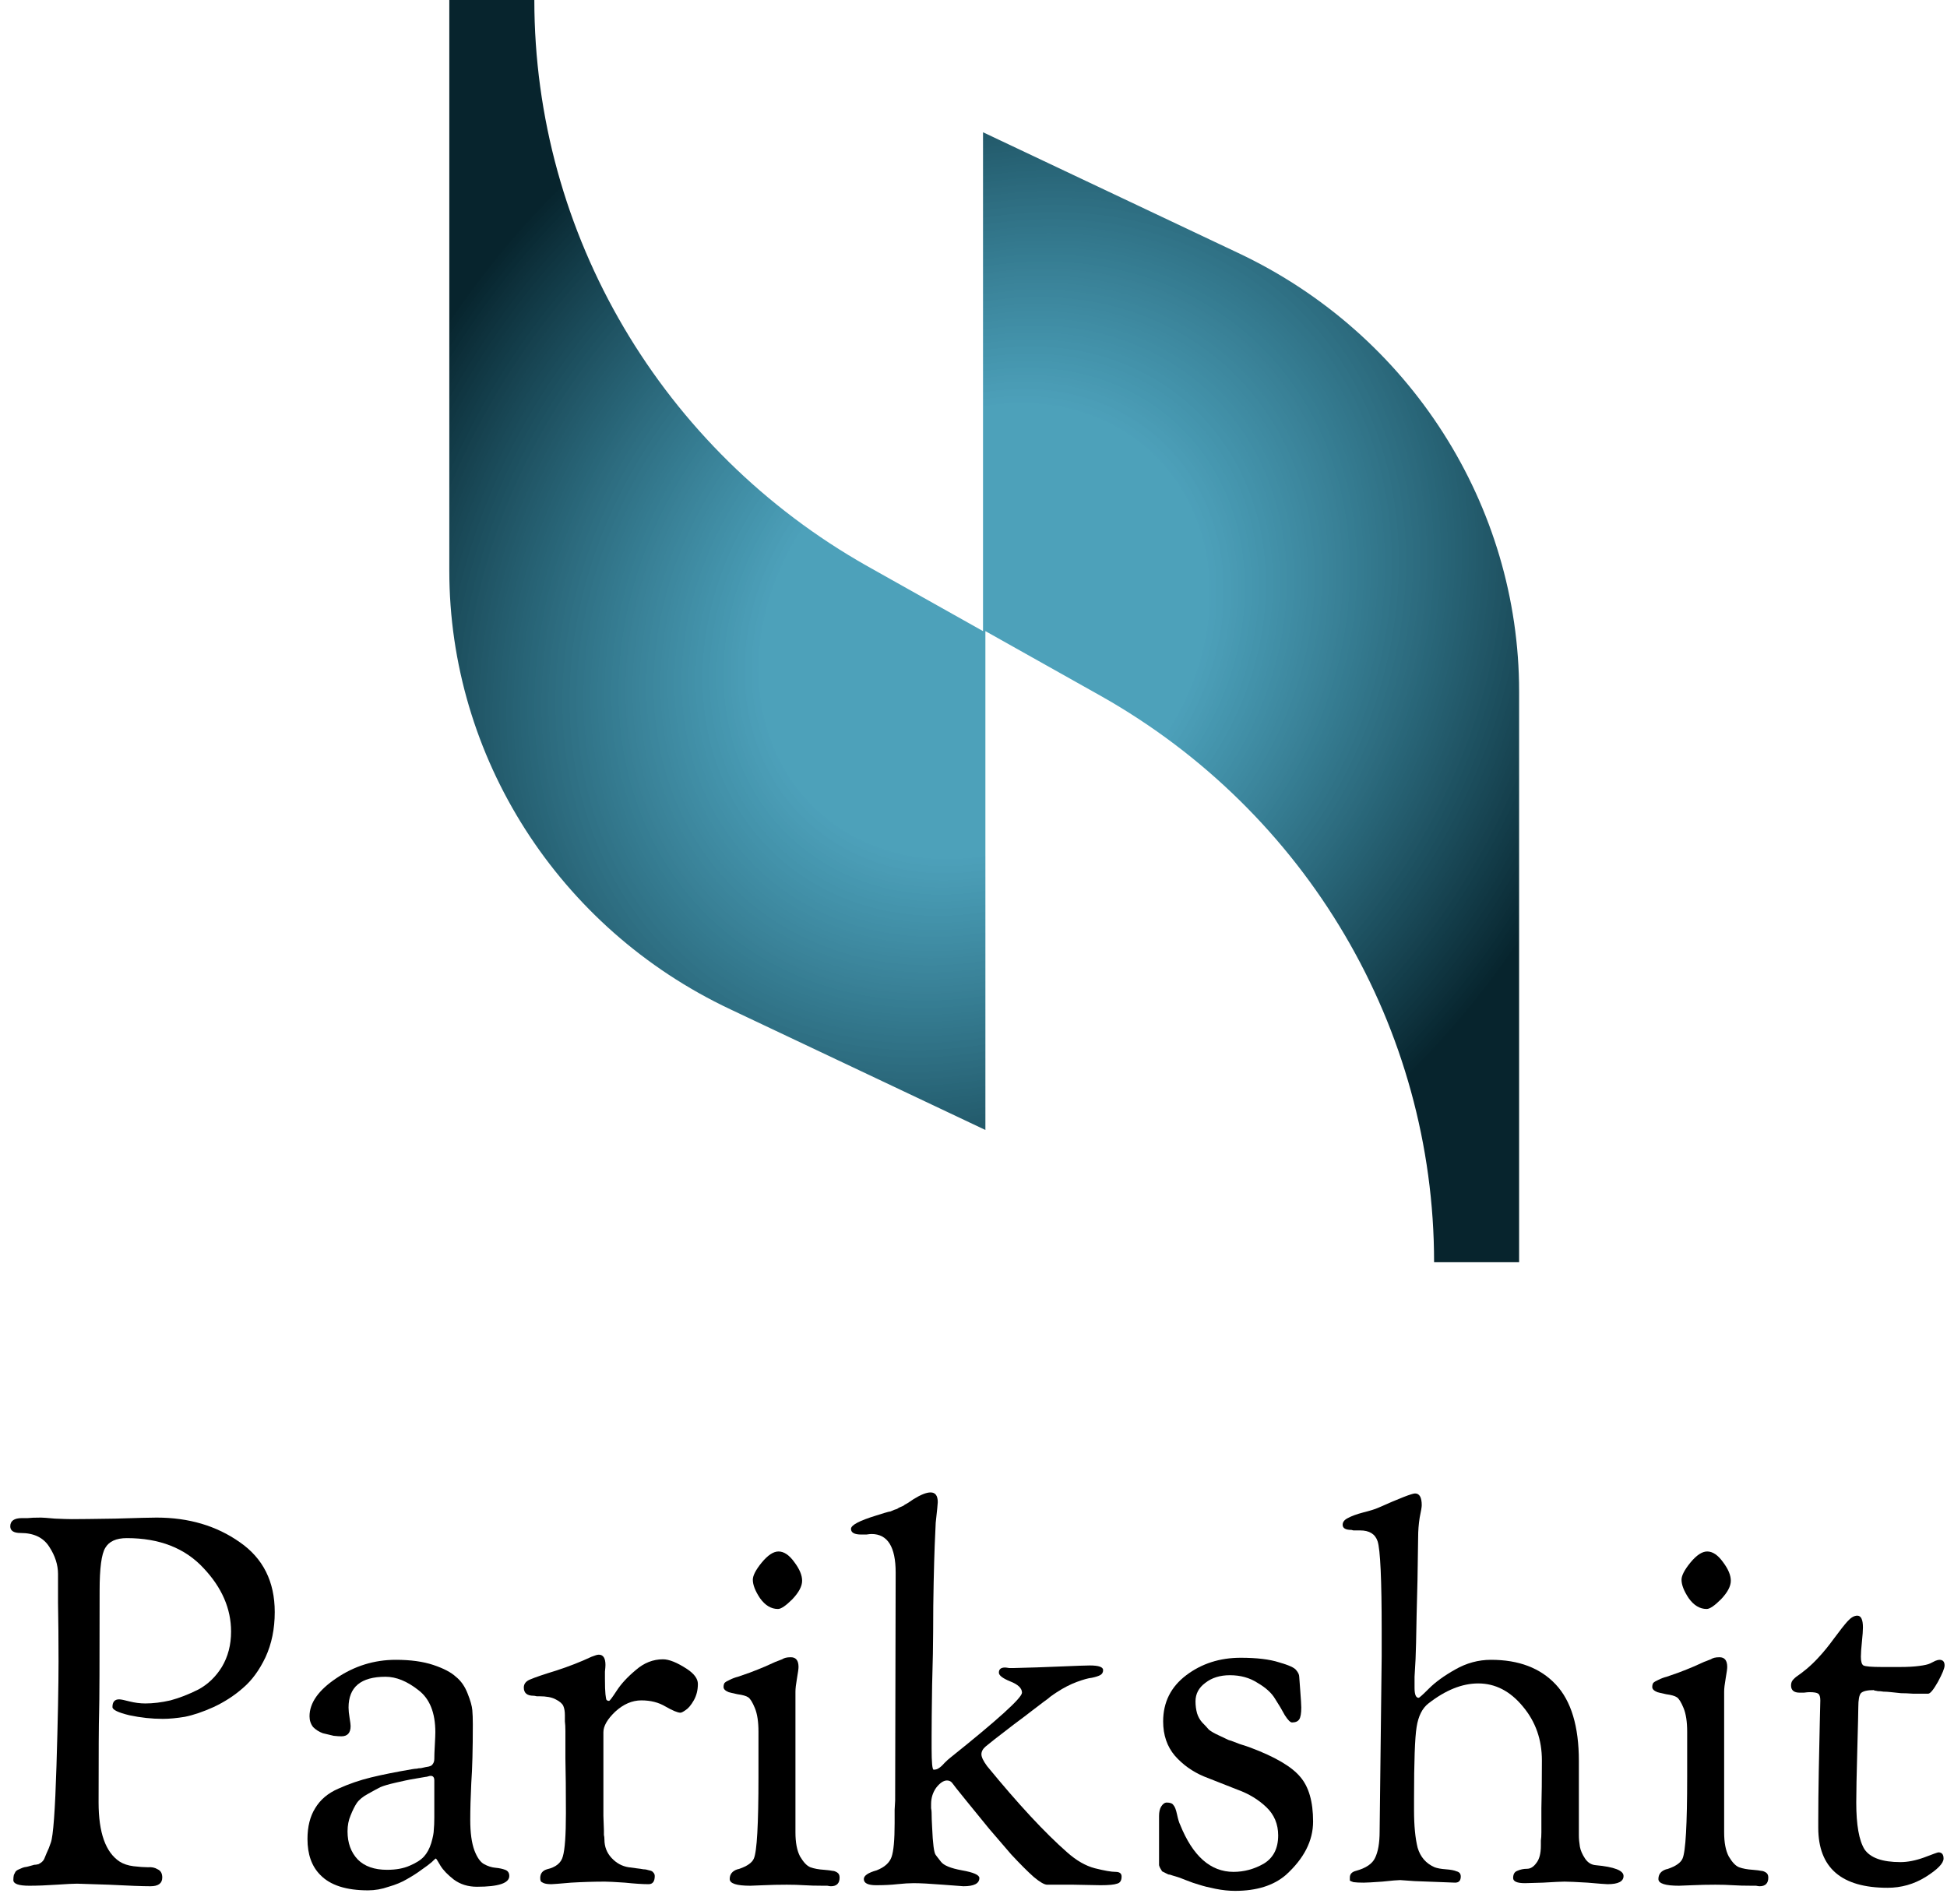 <svg width="91" height="89" viewBox="0 0 91 89" fill="none" xmlns="http://www.w3.org/2000/svg">
<path d="M0.48 71.344C0.48 71.088 0.664 70.96 1.032 70.96C1.08 70.96 1.168 70.96 1.296 70.96C1.424 70.944 1.632 70.936 1.92 70.936C2 70.936 2.216 70.952 2.568 70.984C2.936 71 3.2 71.008 3.36 71.008C3.712 71.008 4.392 71 5.4 70.984C6.408 70.952 7.048 70.936 7.32 70.936C8.824 70.936 10.12 71.32 11.209 72.088C12.296 72.84 12.841 73.928 12.841 75.352C12.841 76.136 12.697 76.84 12.409 77.464C12.12 78.072 11.768 78.552 11.352 78.904C10.953 79.256 10.496 79.552 9.984 79.792C9.488 80.016 9.04 80.168 8.64 80.248C8.256 80.312 7.912 80.344 7.608 80.344C7.096 80.344 6.576 80.288 6.048 80.176C5.52 80.048 5.256 79.92 5.256 79.792C5.256 79.552 5.36 79.432 5.568 79.432C5.648 79.432 5.808 79.464 6.048 79.528C6.304 79.592 6.552 79.624 6.792 79.624C7.16 79.624 7.552 79.576 7.968 79.48C8.384 79.368 8.816 79.2 9.264 78.976C9.712 78.736 10.081 78.384 10.368 77.92C10.656 77.44 10.8 76.888 10.8 76.264C10.8 75.192 10.368 74.2 9.504 73.288C8.64 72.36 7.448 71.896 5.928 71.896C5.432 71.896 5.096 72.048 4.92 72.352C4.744 72.64 4.656 73.304 4.656 74.344C4.656 77.672 4.648 79.576 4.632 80.056C4.616 80.52 4.608 81.92 4.608 84.256C4.608 85.664 4.936 86.584 5.592 87.016C5.768 87.128 5.984 87.2 6.24 87.232C6.512 87.264 6.736 87.28 6.912 87.28C7.088 87.264 7.24 87.296 7.368 87.376C7.512 87.44 7.584 87.568 7.584 87.76C7.584 88.032 7.4 88.168 7.032 88.168C6.664 88.168 6.016 88.144 5.088 88.096C4.16 88.064 3.664 88.048 3.6 88.048C3.44 88.048 3.12 88.064 2.64 88.096C2.176 88.128 1.752 88.144 1.368 88.144C0.872 88.144 0.624 88.056 0.624 87.88C0.624 87.784 0.632 87.704 0.648 87.64C0.68 87.576 0.704 87.528 0.72 87.496C0.752 87.448 0.808 87.408 0.888 87.376C0.968 87.344 1.024 87.32 1.056 87.304C1.088 87.288 1.16 87.272 1.272 87.256C1.4 87.224 1.488 87.2 1.536 87.184C1.568 87.168 1.616 87.16 1.68 87.16C1.744 87.144 1.784 87.136 1.8 87.136C1.832 87.12 1.872 87.096 1.92 87.064C1.984 87.016 2.032 86.96 2.064 86.896C2.096 86.816 2.136 86.72 2.184 86.608C2.248 86.48 2.312 86.32 2.376 86.128C2.488 85.824 2.576 84.624 2.64 82.528C2.704 80.432 2.736 78.808 2.736 77.656C2.736 76.664 2.728 75.752 2.712 74.92C2.712 74.072 2.712 73.624 2.712 73.576C2.712 73.144 2.576 72.72 2.304 72.304C2.032 71.872 1.584 71.656 0.96 71.656C0.64 71.656 0.48 71.552 0.48 71.344Z" fill="black"/>
<path d="M14.371 85.96C14.371 85.384 14.491 84.904 14.731 84.52C14.971 84.12 15.331 83.816 15.811 83.608C16.307 83.384 16.819 83.208 17.347 83.08C17.875 82.952 18.515 82.824 19.267 82.696C19.363 82.68 19.435 82.672 19.483 82.672C19.531 82.656 19.595 82.648 19.675 82.648C19.755 82.632 19.827 82.616 19.891 82.6C20.003 82.584 20.075 82.568 20.107 82.552C20.155 82.536 20.195 82.504 20.227 82.456C20.275 82.392 20.299 82.312 20.299 82.216C20.299 82.056 20.307 81.84 20.323 81.568C20.339 81.28 20.347 81.08 20.347 80.968C20.347 80.056 20.083 79.4 19.555 79C19.027 78.584 18.515 78.376 18.019 78.376C16.867 78.376 16.291 78.856 16.291 79.816C16.291 79.944 16.307 80.104 16.339 80.296C16.371 80.488 16.387 80.616 16.387 80.68C16.387 81 16.243 81.16 15.955 81.16C15.859 81.16 15.739 81.152 15.595 81.136C15.451 81.104 15.283 81.064 15.091 81.016C14.915 80.952 14.763 80.856 14.635 80.728C14.523 80.584 14.467 80.416 14.467 80.224C14.467 79.6 14.883 79.008 15.715 78.448C16.563 77.872 17.491 77.584 18.499 77.584C19.187 77.584 19.771 77.664 20.251 77.824C20.731 77.984 21.083 78.168 21.307 78.376C21.547 78.568 21.731 78.832 21.859 79.168C21.987 79.488 22.059 79.744 22.075 79.936C22.091 80.112 22.099 80.336 22.099 80.608C22.099 81.76 22.075 82.672 22.027 83.344C21.995 84 21.979 84.576 21.979 85.072C21.979 85.664 22.043 86.136 22.171 86.488C22.299 86.824 22.451 87.04 22.627 87.136C22.803 87.232 22.979 87.288 23.155 87.304C23.331 87.32 23.483 87.352 23.611 87.4C23.739 87.448 23.803 87.544 23.803 87.688C23.803 88.024 23.299 88.192 22.291 88.192C21.875 88.192 21.515 88.08 21.211 87.856C20.923 87.632 20.715 87.416 20.587 87.208C20.459 86.984 20.387 86.872 20.371 86.872C20.355 86.872 20.291 86.928 20.179 87.04C20.067 87.136 19.907 87.256 19.699 87.4C19.507 87.544 19.283 87.688 19.027 87.832C18.787 87.976 18.499 88.096 18.163 88.192C17.843 88.304 17.523 88.36 17.203 88.36C16.179 88.36 15.435 88.12 14.971 87.64C14.571 87.24 14.371 86.68 14.371 85.96ZM16.243 85.6C16.243 86.144 16.403 86.584 16.723 86.92C17.043 87.24 17.499 87.4 18.091 87.4C18.507 87.4 18.859 87.336 19.147 87.208C19.451 87.08 19.675 86.936 19.819 86.776C19.963 86.616 20.075 86.408 20.155 86.152C20.235 85.88 20.275 85.672 20.275 85.528C20.291 85.384 20.299 85.192 20.299 84.952V83.224C20.299 83.08 20.243 83.008 20.131 83.008C20.099 83.008 20.059 83.016 20.011 83.032C19.963 83.048 19.923 83.056 19.891 83.056C19.523 83.12 19.291 83.16 19.195 83.176C19.099 83.192 18.875 83.24 18.523 83.32C18.171 83.4 17.923 83.472 17.779 83.536C17.651 83.6 17.459 83.704 17.203 83.848C16.963 83.976 16.787 84.12 16.675 84.28C16.579 84.424 16.483 84.616 16.387 84.856C16.291 85.08 16.243 85.328 16.243 85.6Z" fill="black"/>
<path d="M24.482 78.88C24.482 78.704 24.586 78.576 24.794 78.496C25.018 78.4 25.418 78.264 25.994 78.088C26.586 77.896 27.138 77.68 27.65 77.44C27.81 77.376 27.922 77.344 27.986 77.344C28.194 77.344 28.298 77.504 28.298 77.824C28.298 77.888 28.29 77.992 28.274 78.136C28.274 78.28 28.274 78.392 28.274 78.472C28.274 78.808 28.282 79.048 28.298 79.192C28.314 79.336 28.33 79.424 28.346 79.456C28.378 79.488 28.418 79.504 28.466 79.504C28.498 79.504 28.618 79.344 28.826 79.024C29.034 78.704 29.33 78.384 29.714 78.064C30.098 77.728 30.522 77.56 30.986 77.56C31.274 77.56 31.65 77.712 32.114 78.016C32.45 78.24 32.618 78.472 32.618 78.712C32.618 79 32.554 79.256 32.426 79.48C32.298 79.704 32.17 79.856 32.042 79.936C31.93 80.016 31.85 80.056 31.802 80.056C31.674 80.056 31.442 79.96 31.106 79.768C30.786 79.576 30.41 79.48 29.978 79.48C29.546 79.48 29.138 79.656 28.754 80.008C28.386 80.36 28.202 80.68 28.202 80.968V83.464C28.202 84.04 28.202 84.512 28.202 84.88C28.218 85.232 28.226 85.456 28.226 85.552C28.226 85.632 28.226 85.704 28.226 85.768C28.242 85.832 28.25 85.904 28.25 85.984C28.25 86.32 28.362 86.608 28.586 86.848C28.81 87.088 29.074 87.232 29.378 87.28C29.474 87.296 29.594 87.312 29.738 87.328C29.882 87.344 29.994 87.36 30.074 87.376C30.154 87.376 30.242 87.392 30.338 87.424C30.434 87.44 30.498 87.472 30.53 87.52C30.578 87.568 30.602 87.624 30.602 87.688C30.602 87.944 30.506 88.072 30.314 88.072C30.042 88.072 29.674 88.048 29.21 88C28.746 87.968 28.434 87.952 28.274 87.952C27.762 87.952 27.234 87.968 26.69 88C26.146 88.048 25.842 88.072 25.778 88.072C25.618 88.072 25.498 88.056 25.418 88.024C25.338 87.992 25.29 87.96 25.274 87.928C25.258 87.896 25.25 87.848 25.25 87.784C25.25 87.576 25.354 87.44 25.562 87.376C25.978 87.28 26.226 87.08 26.306 86.776C26.402 86.456 26.45 85.784 26.45 84.76C26.45 83.72 26.442 82.864 26.426 82.192C26.426 81.52 26.426 81.096 26.426 80.92C26.426 80.728 26.418 80.576 26.402 80.464C26.402 80.352 26.402 80.256 26.402 80.176C26.402 80 26.378 79.856 26.33 79.744C26.282 79.632 26.162 79.528 25.97 79.432C25.794 79.336 25.538 79.288 25.202 79.288C25.186 79.288 25.146 79.288 25.082 79.288C25.018 79.272 24.97 79.264 24.938 79.264C24.634 79.264 24.482 79.136 24.482 78.88Z" fill="black"/>
<path d="M33.818 78.856C33.818 78.776 33.834 78.712 33.866 78.664C33.914 78.616 33.994 78.568 34.106 78.52C34.234 78.456 34.362 78.408 34.49 78.376C34.618 78.328 34.802 78.264 35.042 78.184C35.298 78.088 35.538 77.992 35.762 77.896C35.938 77.816 36.098 77.744 36.242 77.68C36.402 77.616 36.506 77.576 36.554 77.56C36.602 77.528 36.658 77.504 36.722 77.488C36.786 77.472 36.866 77.464 36.962 77.464C37.202 77.464 37.322 77.616 37.322 77.92C37.322 78 37.298 78.176 37.25 78.448C37.202 78.72 37.178 78.928 37.178 79.072V85.648C37.178 86.128 37.25 86.504 37.394 86.776C37.554 87.048 37.714 87.216 37.874 87.28C38.05 87.344 38.266 87.384 38.522 87.4C38.714 87.416 38.842 87.432 38.906 87.448C38.97 87.448 39.042 87.472 39.122 87.52C39.202 87.568 39.242 87.648 39.242 87.76C39.242 88.032 39.106 88.168 38.834 88.168C38.802 88.168 38.746 88.16 38.666 88.144C38.586 88.144 38.522 88.144 38.474 88.144C38.122 88.144 37.826 88.136 37.586 88.12C37.346 88.104 37.074 88.096 36.77 88.096C36.386 88.096 36.026 88.104 35.69 88.12C35.354 88.136 35.146 88.144 35.066 88.144C34.426 88.144 34.106 88.04 34.106 87.832C34.106 87.608 34.226 87.456 34.466 87.376C34.482 87.376 34.514 87.368 34.562 87.352C34.93 87.224 35.154 87.064 35.234 86.872C35.378 86.552 35.45 85.28 35.45 83.056V80.944C35.45 80.48 35.394 80.112 35.282 79.84C35.17 79.568 35.066 79.4 34.97 79.336C34.874 79.272 34.706 79.224 34.466 79.192C34.242 79.144 34.106 79.112 34.058 79.096C33.898 79.032 33.818 78.952 33.818 78.856ZM35.186 73.84C35.186 73.648 35.322 73.384 35.594 73.048C35.882 72.696 36.146 72.52 36.386 72.52C36.642 72.52 36.89 72.688 37.13 73.024C37.37 73.344 37.49 73.632 37.49 73.888C37.49 74.144 37.338 74.432 37.034 74.752C36.73 75.056 36.506 75.208 36.362 75.208C36.042 75.208 35.762 75.04 35.522 74.704C35.298 74.368 35.186 74.08 35.186 73.84Z" fill="black"/>
<path d="M40.254 71.728C39.934 71.728 39.774 71.64 39.774 71.464C39.774 71.288 40.166 71.08 40.95 70.84C41.062 70.808 41.19 70.768 41.334 70.72C41.494 70.672 41.59 70.648 41.622 70.648C41.654 70.632 41.71 70.608 41.79 70.576C41.886 70.544 41.934 70.528 41.934 70.528C41.95 70.512 41.99 70.488 42.054 70.456C42.134 70.424 42.19 70.4 42.222 70.384C42.254 70.352 42.318 70.312 42.414 70.264C42.51 70.2 42.606 70.136 42.702 70.072C43.038 69.864 43.302 69.76 43.494 69.76C43.718 69.76 43.83 69.912 43.83 70.216C43.83 70.248 43.822 70.344 43.806 70.504C43.79 70.648 43.766 70.872 43.734 71.176C43.718 71.464 43.702 71.824 43.686 72.256C43.67 72.672 43.654 73.24 43.638 73.96C43.622 74.664 43.614 75.44 43.614 76.288C43.614 76.832 43.598 77.656 43.566 78.76C43.55 79.848 43.542 80.664 43.542 81.208V81.712C43.542 82.384 43.574 82.72 43.638 82.72C43.734 82.72 43.814 82.696 43.878 82.648C43.958 82.6 44.046 82.52 44.142 82.408C44.254 82.296 44.342 82.216 44.406 82.168C46.646 80.376 47.766 79.36 47.766 79.12C47.766 78.912 47.582 78.736 47.214 78.592C46.862 78.448 46.686 78.312 46.686 78.184C46.686 78.024 46.782 77.944 46.974 77.944C47.006 77.944 47.07 77.952 47.166 77.968C47.262 77.968 47.342 77.968 47.406 77.968C48.11 77.952 48.83 77.928 49.566 77.896C50.318 77.864 50.774 77.848 50.934 77.848C51.35 77.848 51.558 77.92 51.558 78.064C51.558 78.176 51.51 78.256 51.414 78.304C51.318 78.352 51.19 78.392 51.03 78.424C50.87 78.44 50.638 78.504 50.334 78.616C50.03 78.728 49.718 78.888 49.398 79.096C49.35 79.128 49.302 79.16 49.254 79.192C49.206 79.224 49.15 79.264 49.086 79.312C49.038 79.36 48.934 79.44 48.774 79.552C48.63 79.664 48.462 79.792 48.27 79.936C48.046 80.112 47.75 80.336 47.382 80.608C46.63 81.184 46.19 81.528 46.062 81.64C45.934 81.752 45.87 81.872 45.87 82C45.87 82.128 45.958 82.312 46.134 82.552C47.59 84.328 48.838 85.672 49.878 86.584C50.31 86.968 50.742 87.216 51.174 87.328C51.622 87.44 51.942 87.496 52.134 87.496C52.326 87.496 52.422 87.568 52.422 87.712C52.422 87.904 52.35 88.016 52.206 88.048C52.078 88.096 51.822 88.12 51.438 88.12C51.326 88.12 50.902 88.112 50.166 88.096C49.43 88.096 49.022 88.096 48.942 88.096C48.814 88.096 48.606 87.976 48.318 87.736C48.03 87.48 47.678 87.128 47.262 86.68C46.862 86.216 46.518 85.816 46.23 85.48C45.942 85.128 45.59 84.696 45.174 84.184C44.758 83.672 44.542 83.4 44.526 83.368C44.462 83.272 44.374 83.224 44.262 83.224C44.102 83.224 43.934 83.336 43.758 83.56C43.598 83.784 43.518 84.04 43.518 84.328C43.518 84.36 43.518 84.424 43.518 84.52C43.534 84.6 43.542 84.672 43.542 84.736C43.542 84.912 43.55 85.136 43.566 85.408C43.598 86.176 43.654 86.608 43.734 86.704C43.75 86.72 43.774 86.752 43.806 86.8C43.87 86.88 43.926 86.952 43.974 87.016C44.102 87.192 44.43 87.328 44.958 87.424C45.502 87.52 45.774 87.64 45.774 87.784C45.774 88.04 45.526 88.168 45.03 88.168C44.998 88.168 44.678 88.144 44.07 88.096C43.462 88.048 43.006 88.024 42.702 88.024C42.494 88.024 42.238 88.04 41.934 88.072C41.646 88.104 41.318 88.12 40.95 88.12C40.566 88.12 40.374 88.024 40.374 87.832C40.374 87.672 40.574 87.536 40.974 87.424C41.342 87.28 41.574 87.072 41.67 86.8C41.766 86.528 41.814 86 41.814 85.216C41.814 85.04 41.814 84.832 41.814 84.592C41.83 84.352 41.838 84.208 41.838 84.16L41.862 73.504C41.862 72.304 41.486 71.704 40.734 71.704C40.686 71.704 40.606 71.712 40.494 71.728C40.398 71.728 40.318 71.728 40.254 71.728Z" fill="black"/>
<path d="M54.172 86.968V84.88C54.172 84.704 54.204 84.56 54.268 84.448C54.348 84.32 54.436 84.256 54.532 84.256C54.692 84.256 54.796 84.296 54.844 84.376C54.908 84.44 54.964 84.584 55.012 84.808C55.06 85.032 55.108 85.192 55.156 85.288C55.748 86.76 56.58 87.496 57.652 87.496C58.148 87.496 58.62 87.368 59.068 87.112C59.516 86.84 59.74 86.4 59.74 85.792C59.74 85.264 59.556 84.824 59.188 84.472C58.82 84.12 58.372 83.848 57.844 83.656C57.316 83.448 56.788 83.24 56.26 83.032C55.732 82.808 55.284 82.488 54.916 82.072C54.548 81.64 54.364 81.104 54.364 80.464C54.364 79.568 54.724 78.848 55.444 78.304C56.164 77.76 57.012 77.488 57.988 77.488C58.74 77.488 59.34 77.56 59.788 77.704C60.236 77.832 60.5 77.952 60.58 78.064C60.676 78.176 60.724 78.28 60.724 78.376C60.724 78.392 60.74 78.608 60.772 79.024C60.804 79.44 60.82 79.704 60.82 79.816C60.82 80.088 60.788 80.272 60.724 80.368C60.66 80.464 60.548 80.512 60.388 80.512C60.308 80.512 60.196 80.4 60.052 80.176C59.924 79.936 59.772 79.68 59.596 79.408C59.436 79.136 59.164 78.888 58.78 78.664C58.412 78.424 57.98 78.304 57.484 78.304C57.02 78.304 56.636 78.424 56.332 78.664C56.028 78.888 55.876 79.176 55.876 79.528C55.876 79.72 55.9 79.904 55.948 80.08C55.996 80.24 56.076 80.384 56.188 80.512C56.316 80.64 56.42 80.752 56.5 80.848C56.596 80.928 56.748 81.016 56.956 81.112C57.164 81.208 57.316 81.28 57.412 81.328C57.524 81.36 57.7 81.424 57.94 81.52C58.196 81.6 58.364 81.656 58.444 81.688C59.596 82.12 60.372 82.576 60.772 83.056C61.172 83.52 61.372 84.216 61.372 85.144C61.372 86.04 60.948 86.872 60.1 87.64C59.524 88.136 58.732 88.384 57.724 88.384C57.436 88.384 57.132 88.352 56.812 88.288C56.492 88.224 56.236 88.16 56.044 88.096C55.868 88.048 55.66 87.976 55.42 87.88C55.18 87.784 55.052 87.736 55.036 87.736C54.972 87.72 54.892 87.696 54.796 87.664C54.716 87.632 54.652 87.616 54.604 87.616C54.572 87.6 54.524 87.576 54.46 87.544C54.396 87.512 54.348 87.488 54.316 87.472C54.3 87.44 54.276 87.4 54.244 87.352C54.212 87.304 54.188 87.248 54.172 87.184C54.172 87.12 54.172 87.048 54.172 86.968Z" fill="black"/>
<path d="M62.754 71.272C62.754 71.144 62.834 71.04 62.994 70.96C63.17 70.864 63.41 70.776 63.714 70.696C64.034 70.616 64.266 70.544 64.41 70.48C65.418 70.032 65.994 69.808 66.138 69.808C66.346 69.808 66.45 69.992 66.45 70.36C66.45 70.44 66.418 70.632 66.354 70.936C66.306 71.24 66.282 71.544 66.282 71.848C66.266 73.288 66.242 74.512 66.21 75.52C66.194 76.512 66.178 77.184 66.162 77.536C66.146 77.872 66.13 78.152 66.114 78.376C66.114 78.6 66.114 78.776 66.114 78.904C66.114 79.208 66.178 79.36 66.306 79.36C66.338 79.36 66.498 79.216 66.786 78.928C67.09 78.624 67.498 78.328 68.01 78.04C68.538 77.736 69.098 77.584 69.69 77.584C70.986 77.584 71.994 77.968 72.714 78.736C73.434 79.504 73.794 80.696 73.794 82.312V85.792C73.794 85.952 73.81 86.128 73.842 86.32C73.874 86.496 73.954 86.68 74.082 86.872C74.21 87.064 74.378 87.168 74.586 87.184C75.45 87.264 75.882 87.432 75.882 87.688C75.882 87.944 75.634 88.072 75.138 88.072C75.058 88.072 74.746 88.048 74.202 88C73.674 87.968 73.314 87.952 73.122 87.952C72.978 87.952 72.642 87.968 72.114 88C71.602 88.016 71.322 88.024 71.274 88.024C70.906 88.024 70.722 87.944 70.722 87.784C70.722 87.608 70.786 87.496 70.914 87.448C71.058 87.384 71.21 87.352 71.37 87.352C71.53 87.352 71.674 87.264 71.802 87.088C71.946 86.912 72.018 86.64 72.018 86.272C72.018 86.208 72.018 86.128 72.018 86.032C72.034 85.936 72.042 85.808 72.042 85.648C72.042 85.472 72.042 85.096 72.042 84.52C72.058 83.944 72.066 83.2 72.066 82.288C72.066 81.312 71.77 80.472 71.178 79.768C70.586 79.048 69.89 78.688 69.09 78.688C68.338 78.688 67.562 79 66.762 79.624C66.474 79.848 66.29 80.216 66.21 80.728C66.13 81.224 66.09 82.336 66.09 84.064V84.616C66.09 85.336 66.146 85.92 66.258 86.368C66.386 86.8 66.65 87.104 67.05 87.28C67.178 87.328 67.354 87.36 67.578 87.376C67.802 87.392 67.97 87.424 68.082 87.472C68.21 87.504 68.274 87.584 68.274 87.712C68.274 87.904 68.186 88 68.01 88L67.386 87.976C66.97 87.96 66.546 87.944 66.114 87.928C65.698 87.896 65.474 87.88 65.442 87.88C65.33 87.88 65.05 87.904 64.602 87.952C64.154 87.984 63.866 88 63.738 88C63.53 88 63.37 87.992 63.258 87.976C63.162 87.944 63.106 87.92 63.09 87.904C63.09 87.872 63.09 87.824 63.09 87.76C63.09 87.6 63.186 87.496 63.378 87.448C63.842 87.32 64.138 87.12 64.266 86.848C64.41 86.56 64.482 86.144 64.482 85.6L64.578 77.416V76.24C64.578 73.824 64.514 72.424 64.386 72.04C64.274 71.704 64.002 71.536 63.57 71.536C63.426 71.536 63.322 71.536 63.258 71.536L63.162 71.512C62.89 71.512 62.754 71.432 62.754 71.272Z" fill="black"/>
<path d="M77.224 78.856C77.224 78.776 77.24 78.712 77.272 78.664C77.32 78.616 77.4 78.568 77.512 78.52C77.64 78.456 77.768 78.408 77.896 78.376C78.024 78.328 78.208 78.264 78.448 78.184C78.704 78.088 78.944 77.992 79.168 77.896C79.344 77.816 79.504 77.744 79.648 77.68C79.808 77.616 79.912 77.576 79.96 77.56C80.008 77.528 80.064 77.504 80.128 77.488C80.192 77.472 80.272 77.464 80.368 77.464C80.608 77.464 80.728 77.616 80.728 77.92C80.728 78 80.704 78.176 80.656 78.448C80.608 78.72 80.584 78.928 80.584 79.072V85.648C80.584 86.128 80.656 86.504 80.8 86.776C80.96 87.048 81.12 87.216 81.28 87.28C81.456 87.344 81.672 87.384 81.928 87.4C82.12 87.416 82.248 87.432 82.312 87.448C82.376 87.448 82.448 87.472 82.528 87.52C82.608 87.568 82.648 87.648 82.648 87.76C82.648 88.032 82.512 88.168 82.24 88.168C82.208 88.168 82.152 88.16 82.072 88.144C81.992 88.144 81.928 88.144 81.88 88.144C81.528 88.144 81.232 88.136 80.992 88.12C80.752 88.104 80.48 88.096 80.176 88.096C79.792 88.096 79.432 88.104 79.096 88.12C78.76 88.136 78.552 88.144 78.472 88.144C77.832 88.144 77.512 88.04 77.512 87.832C77.512 87.608 77.632 87.456 77.872 87.376C77.888 87.376 77.92 87.368 77.968 87.352C78.336 87.224 78.56 87.064 78.64 86.872C78.784 86.552 78.856 85.28 78.856 83.056V80.944C78.856 80.48 78.8 80.112 78.688 79.84C78.576 79.568 78.472 79.4 78.376 79.336C78.28 79.272 78.112 79.224 77.872 79.192C77.648 79.144 77.512 79.112 77.464 79.096C77.304 79.032 77.224 78.952 77.224 78.856ZM78.592 73.84C78.592 73.648 78.728 73.384 79 73.048C79.288 72.696 79.552 72.52 79.792 72.52C80.048 72.52 80.296 72.688 80.536 73.024C80.776 73.344 80.896 73.632 80.896 73.888C80.896 74.144 80.744 74.432 80.44 74.752C80.136 75.056 79.912 75.208 79.768 75.208C79.448 75.208 79.168 75.04 78.928 74.704C78.704 74.368 78.592 74.08 78.592 73.84Z" fill="black"/>
<path d="M83.711 78.784C83.711 78.688 83.735 78.608 83.783 78.544C83.847 78.464 83.927 78.392 84.023 78.328C84.119 78.264 84.255 78.16 84.431 78.016C84.623 77.856 84.807 77.68 84.983 77.488C85.223 77.232 85.471 76.928 85.727 76.576C85.999 76.208 86.207 75.944 86.351 75.784C86.511 75.608 86.663 75.52 86.807 75.52C86.983 75.52 87.071 75.704 87.071 76.072C87.071 76.216 87.055 76.44 87.023 76.744C86.991 77.048 86.975 77.28 86.975 77.44C86.975 77.664 87.015 77.8 87.095 77.848C87.191 77.896 87.479 77.92 87.959 77.92H88.799C89.151 77.92 89.447 77.904 89.687 77.872C89.943 77.84 90.119 77.8 90.215 77.752C90.311 77.704 90.391 77.664 90.455 77.632C90.535 77.6 90.599 77.584 90.647 77.584C90.807 77.584 90.887 77.672 90.887 77.848C90.887 77.976 90.783 78.232 90.575 78.616C90.367 78.984 90.215 79.168 90.119 79.168C89.879 79.168 89.647 79.168 89.423 79.168C89.199 79.152 89.007 79.144 88.847 79.144C88.687 79.128 88.535 79.112 88.391 79.096C88.247 79.08 88.127 79.072 88.031 79.072C87.935 79.056 87.847 79.048 87.767 79.048C87.703 79.032 87.655 79.024 87.623 79.024L87.575 79C87.271 79 87.071 79.048 86.975 79.144C86.895 79.24 86.855 79.456 86.855 79.792C86.855 79.968 86.839 80.64 86.807 81.808C86.775 82.96 86.759 83.776 86.759 84.256C86.759 85.296 86.887 86.024 87.143 86.44C87.415 86.84 87.975 87.04 88.823 87.04C89.159 87.04 89.527 86.968 89.927 86.824C90.343 86.664 90.567 86.584 90.599 86.584C90.759 86.584 90.839 86.68 90.839 86.872C90.839 87.096 90.559 87.384 89.999 87.736C89.455 88.072 88.863 88.24 88.223 88.24C86.063 88.24 84.983 87.304 84.983 85.432V85.072C84.983 84.448 84.991 83.688 85.007 82.792C85.023 81.896 85.039 81.128 85.055 80.488C85.071 79.832 85.079 79.496 85.079 79.48C85.079 79.32 85.047 79.216 84.983 79.168C84.919 79.12 84.783 79.096 84.575 79.096C84.511 79.096 84.423 79.104 84.311 79.12C84.215 79.12 84.151 79.12 84.119 79.12C83.847 79.12 83.711 79.008 83.711 78.784Z" fill="black"/>
<path d="M45.945 6.182V29.5L40.537 26.463C30.934 21.04 24.974 10.954 24.974 0H21V26.68C21 35.357 26.078 43.382 34.135 47.178L46.056 52.818V29.5L51.464 32.537C61.067 37.96 67.027 48.046 67.027 59H71.001V32.32C71.001 23.643 65.923 15.618 57.866 11.822L45.945 6.182Z" fill="url(#paint0_radial_182_1730)"/>
<defs>
<radialGradient id="paint0_radial_182_1730" cx="0" cy="0" r="1" gradientUnits="userSpaceOnUse" gradientTransform="translate(46 29.5) rotate(-48.576) scale(34.007 28.82)">
<stop offset="0.334" stop-color="#1181A3" stop-opacity="0.75"/>
<stop offset="1" stop-color="#07242D"/>
</radialGradient>
</defs>
</svg>
